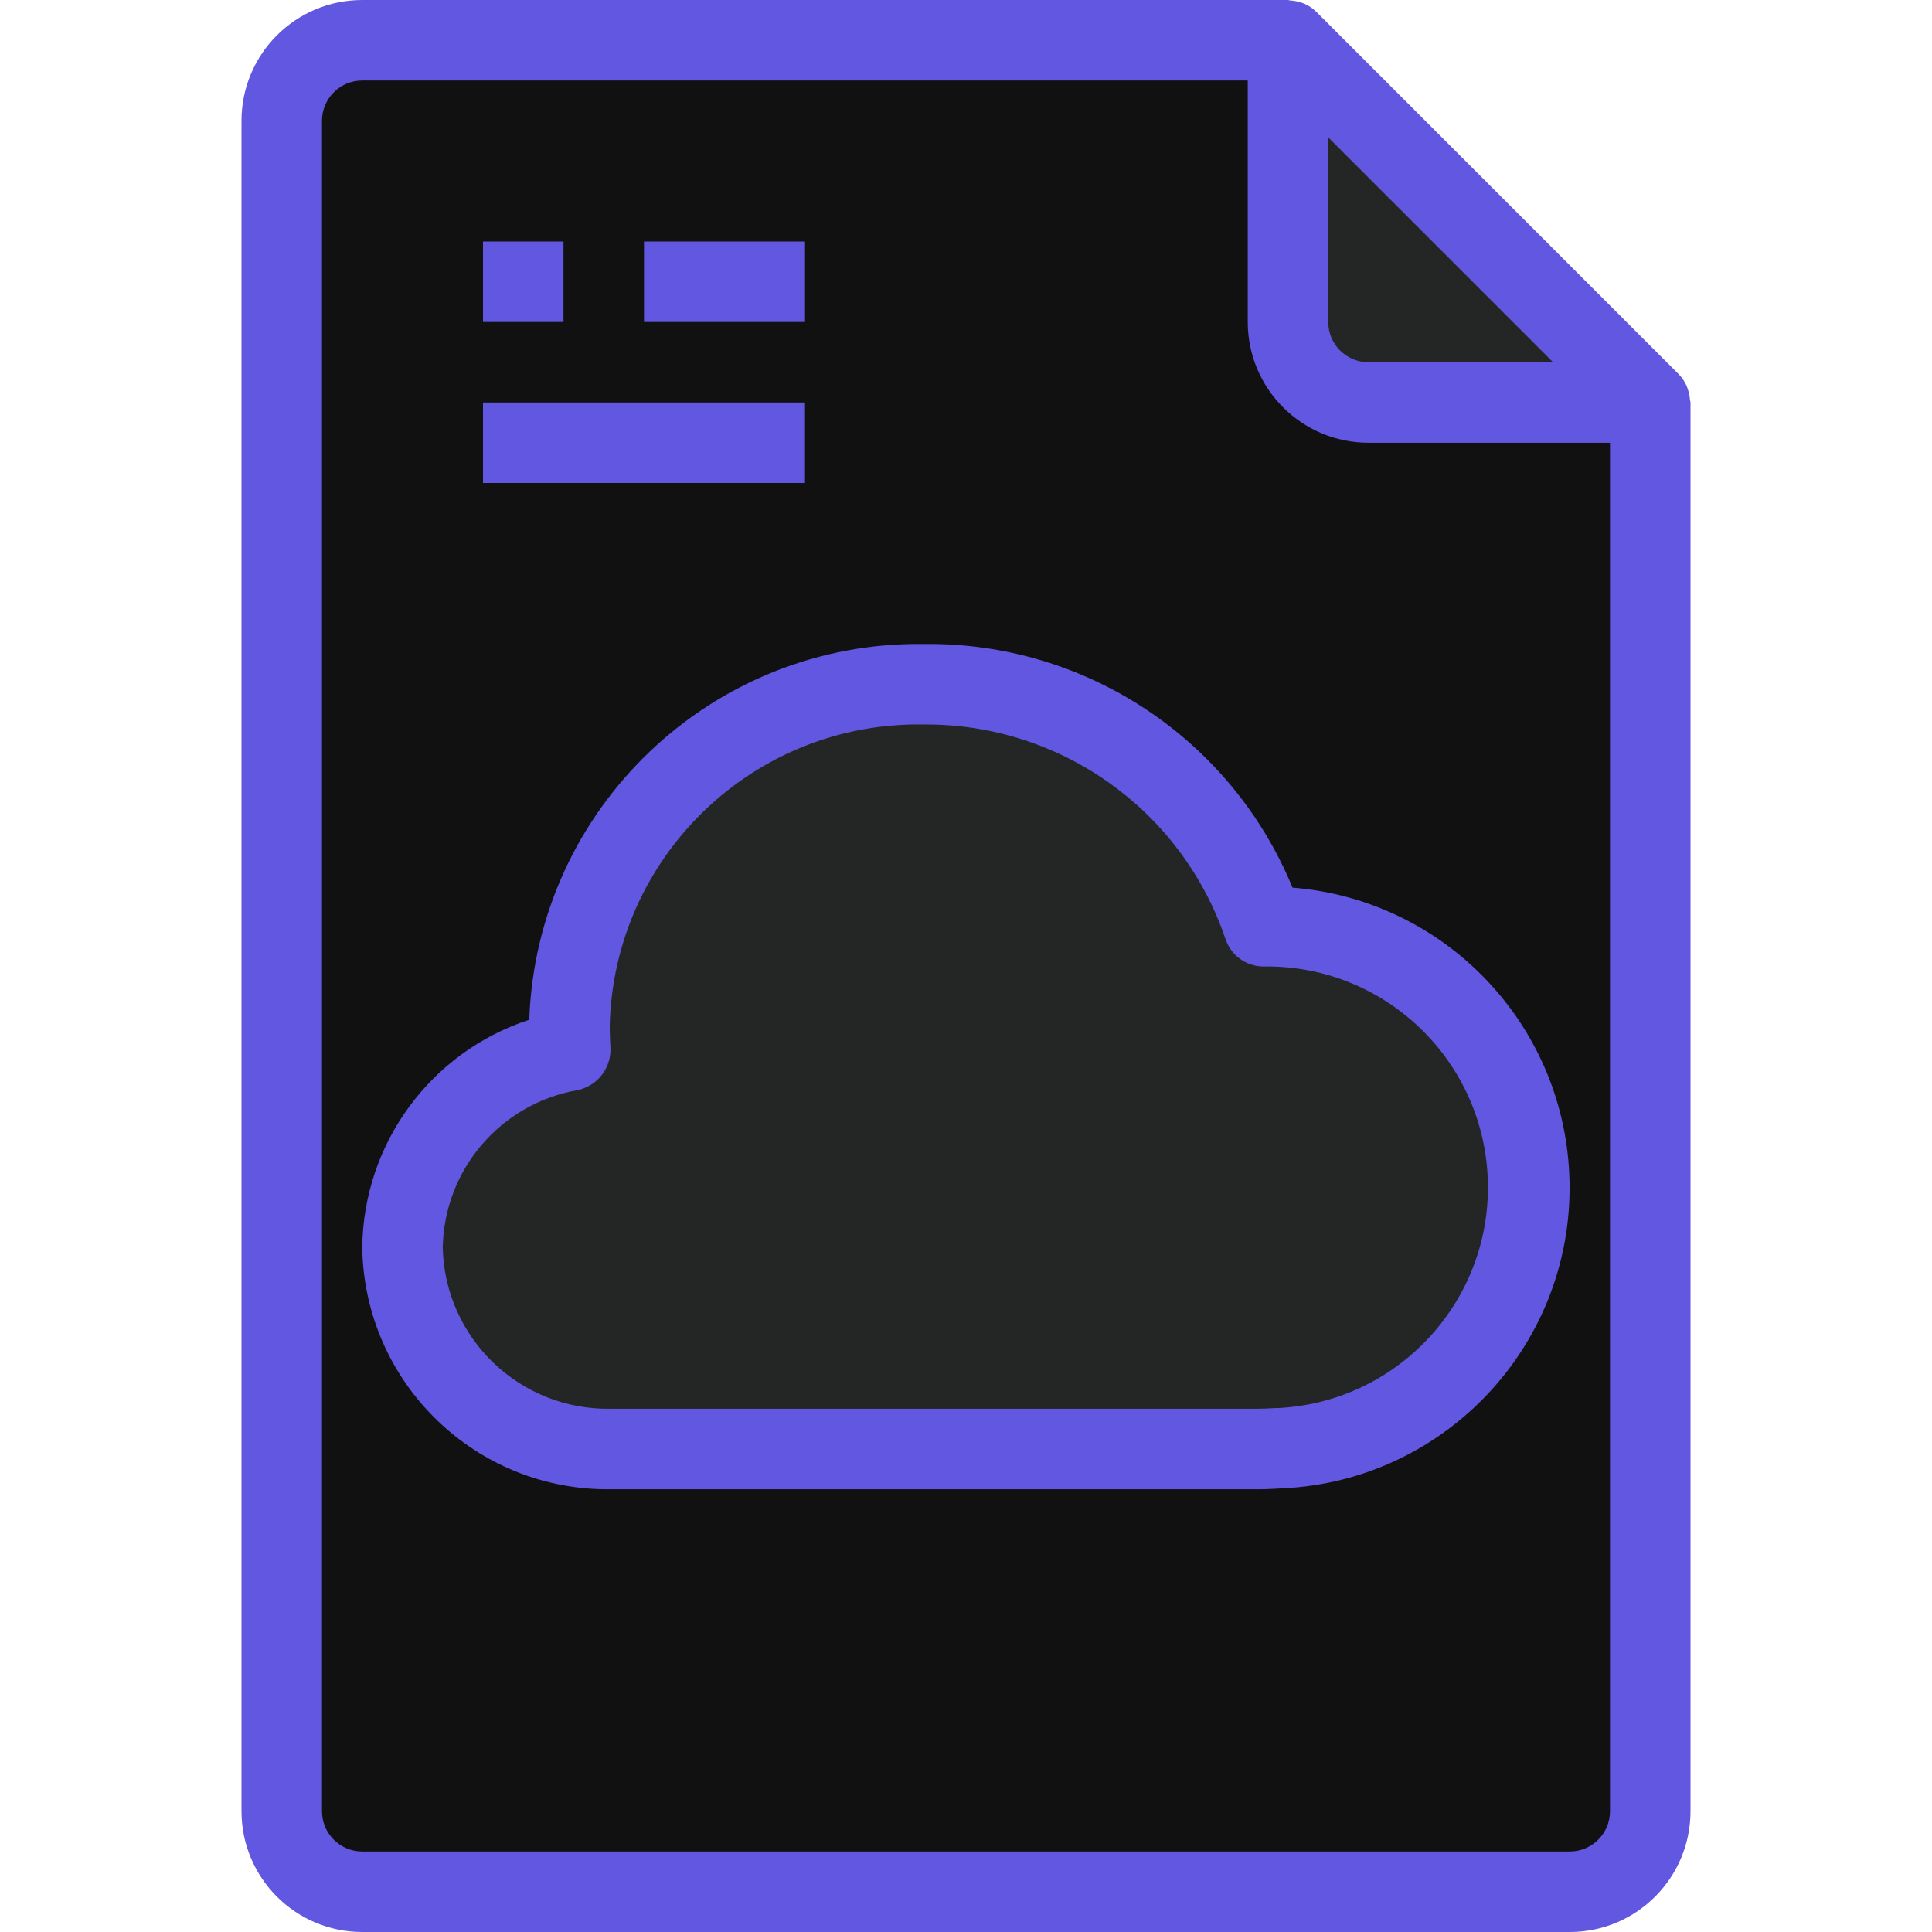 <?xml version="1.0" encoding="iso-8859-1"?>
<svg version="1.1" id="Capa_1" xmlns="http://www.w3.org/2000/svg" xmlns:xlink="http://www.w3.org/1999/xlink" x="0px" y="0px"
	 viewBox="0 0 512 512" style="enable-background:new 0 0 512 512;" xml:space="preserve">
<g>
<path xmlns="http://www.w3.org/2000/svg" style="fill: #111111;" d="M341.333,10.667H96c-11.782,0-21.333,9.551-21.333,21.333v448c0,11.782,9.551,21.333,21.333,21.333  h320c11.782,0,21.333-9.551,21.333-21.333V106.667L341.333,10.667z"/>
	<path style="fill: #24252526;" d="M362.667,106.667h74.667l-96-96v74.667C341.333,97.115,350.885,106.667,362.667,106.667z"/>
	<path style="fill:#24252526;" d="M334.869,245.44c-12.904-38.609-49.224-64.499-89.931-64.107
		c-50.983-0.88-93.052,39.686-94.027,90.667c0,2.133,0.117,4.267,0.224,6.4c-25.457,4.473-44.131,26.422-44.469,52.267
		c0.584,29.983,25.322,53.839,55.307,53.333h171.456c1.888,0,3.659-0.107,5.536-0.213c38.195-1.397,68.026-33.494,66.629-71.689
		C404.21,274.278,372.704,244.584,334.869,245.44L334.869,245.44z"/>
</g>
<g>
	<path style="fill:#6257e0;" d="M447.861,105.995c-0.053-0.935-0.236-1.857-0.544-2.741c-0.117-0.341-0.203-0.672-0.352-1.003
		c-0.519-1.161-1.242-2.219-2.133-3.125l-96-96c-0.906-0.892-1.965-1.614-3.125-2.133c-0.331-0.149-0.651-0.235-0.992-0.352
		c-0.888-0.289-1.809-0.461-2.741-0.512C341.76,0.117,341.557,0,341.333,0H96C78.327,0,64,14.327,64,32l0,0v448
		c0,17.673,14.327,32,32,32h320c17.673,0,32-14.327,32-32V106.667C448,106.432,447.883,106.229,447.861,105.995z M411.584,96
		h-48.917C356.776,96,352,91.224,352,85.333V36.416L411.584,96z M416,490.667H96c-5.891,0-10.667-4.776-10.667-10.667V32
		c0-5.891,4.776-10.667,10.667-10.667h234.667v64c0,17.673,14.327,32,32,32h64V480C426.667,485.891,421.891,490.667,416,490.667z"/>
	<path style="fill:#6257e0;" d="M342.528,235.232c-16.232-39.481-54.905-65.067-97.589-64.565
		c-56.172-0.813-102.686,43.431-104.683,99.573C114.07,278.805,96.264,303.117,96,330.667c0.585,35.874,30.098,64.505,65.973,64
		h171.456c2.133,0,4.032-0.107,6.304-0.235c44.01-1.956,78.101-39.218,76.145-83.228
		C414.092,271.003,382.641,238.428,342.528,235.232L342.528,235.232z M338.261,373.141c-1.643,0.096-3.2,0.192-4.853,0.192H161.973
		c-24.094,0.507-44.058-18.574-44.64-42.667c0.361-20.709,15.379-38.243,35.787-41.781c5.279-1.131,8.949-5.937,8.651-11.328
		c-0.096-1.845-0.192-3.701-0.192-5.557c0.997-45.08,38.277-80.857,83.36-80c36.007-0.222,68.126,22.597,79.765,56.672
		c1.376,4.377,5.396,7.384,9.984,7.467c32.33-0.596,59.023,25.129,59.619,57.46c0.586,31.771-24.277,58.21-56.024,59.575
		L338.261,373.141z"/>
	<path style="fill:#6257e0;" d="M128,64h21.333v21.333H128V64z"/>
	<path style="fill:#6257e0;" d="M170.667,64h42.667v21.333h-42.667V64z"/>
	<path style="fill:#6257e0;" d="M128,106.667h85.333V128H128V106.667z"/>
</g>
</svg>